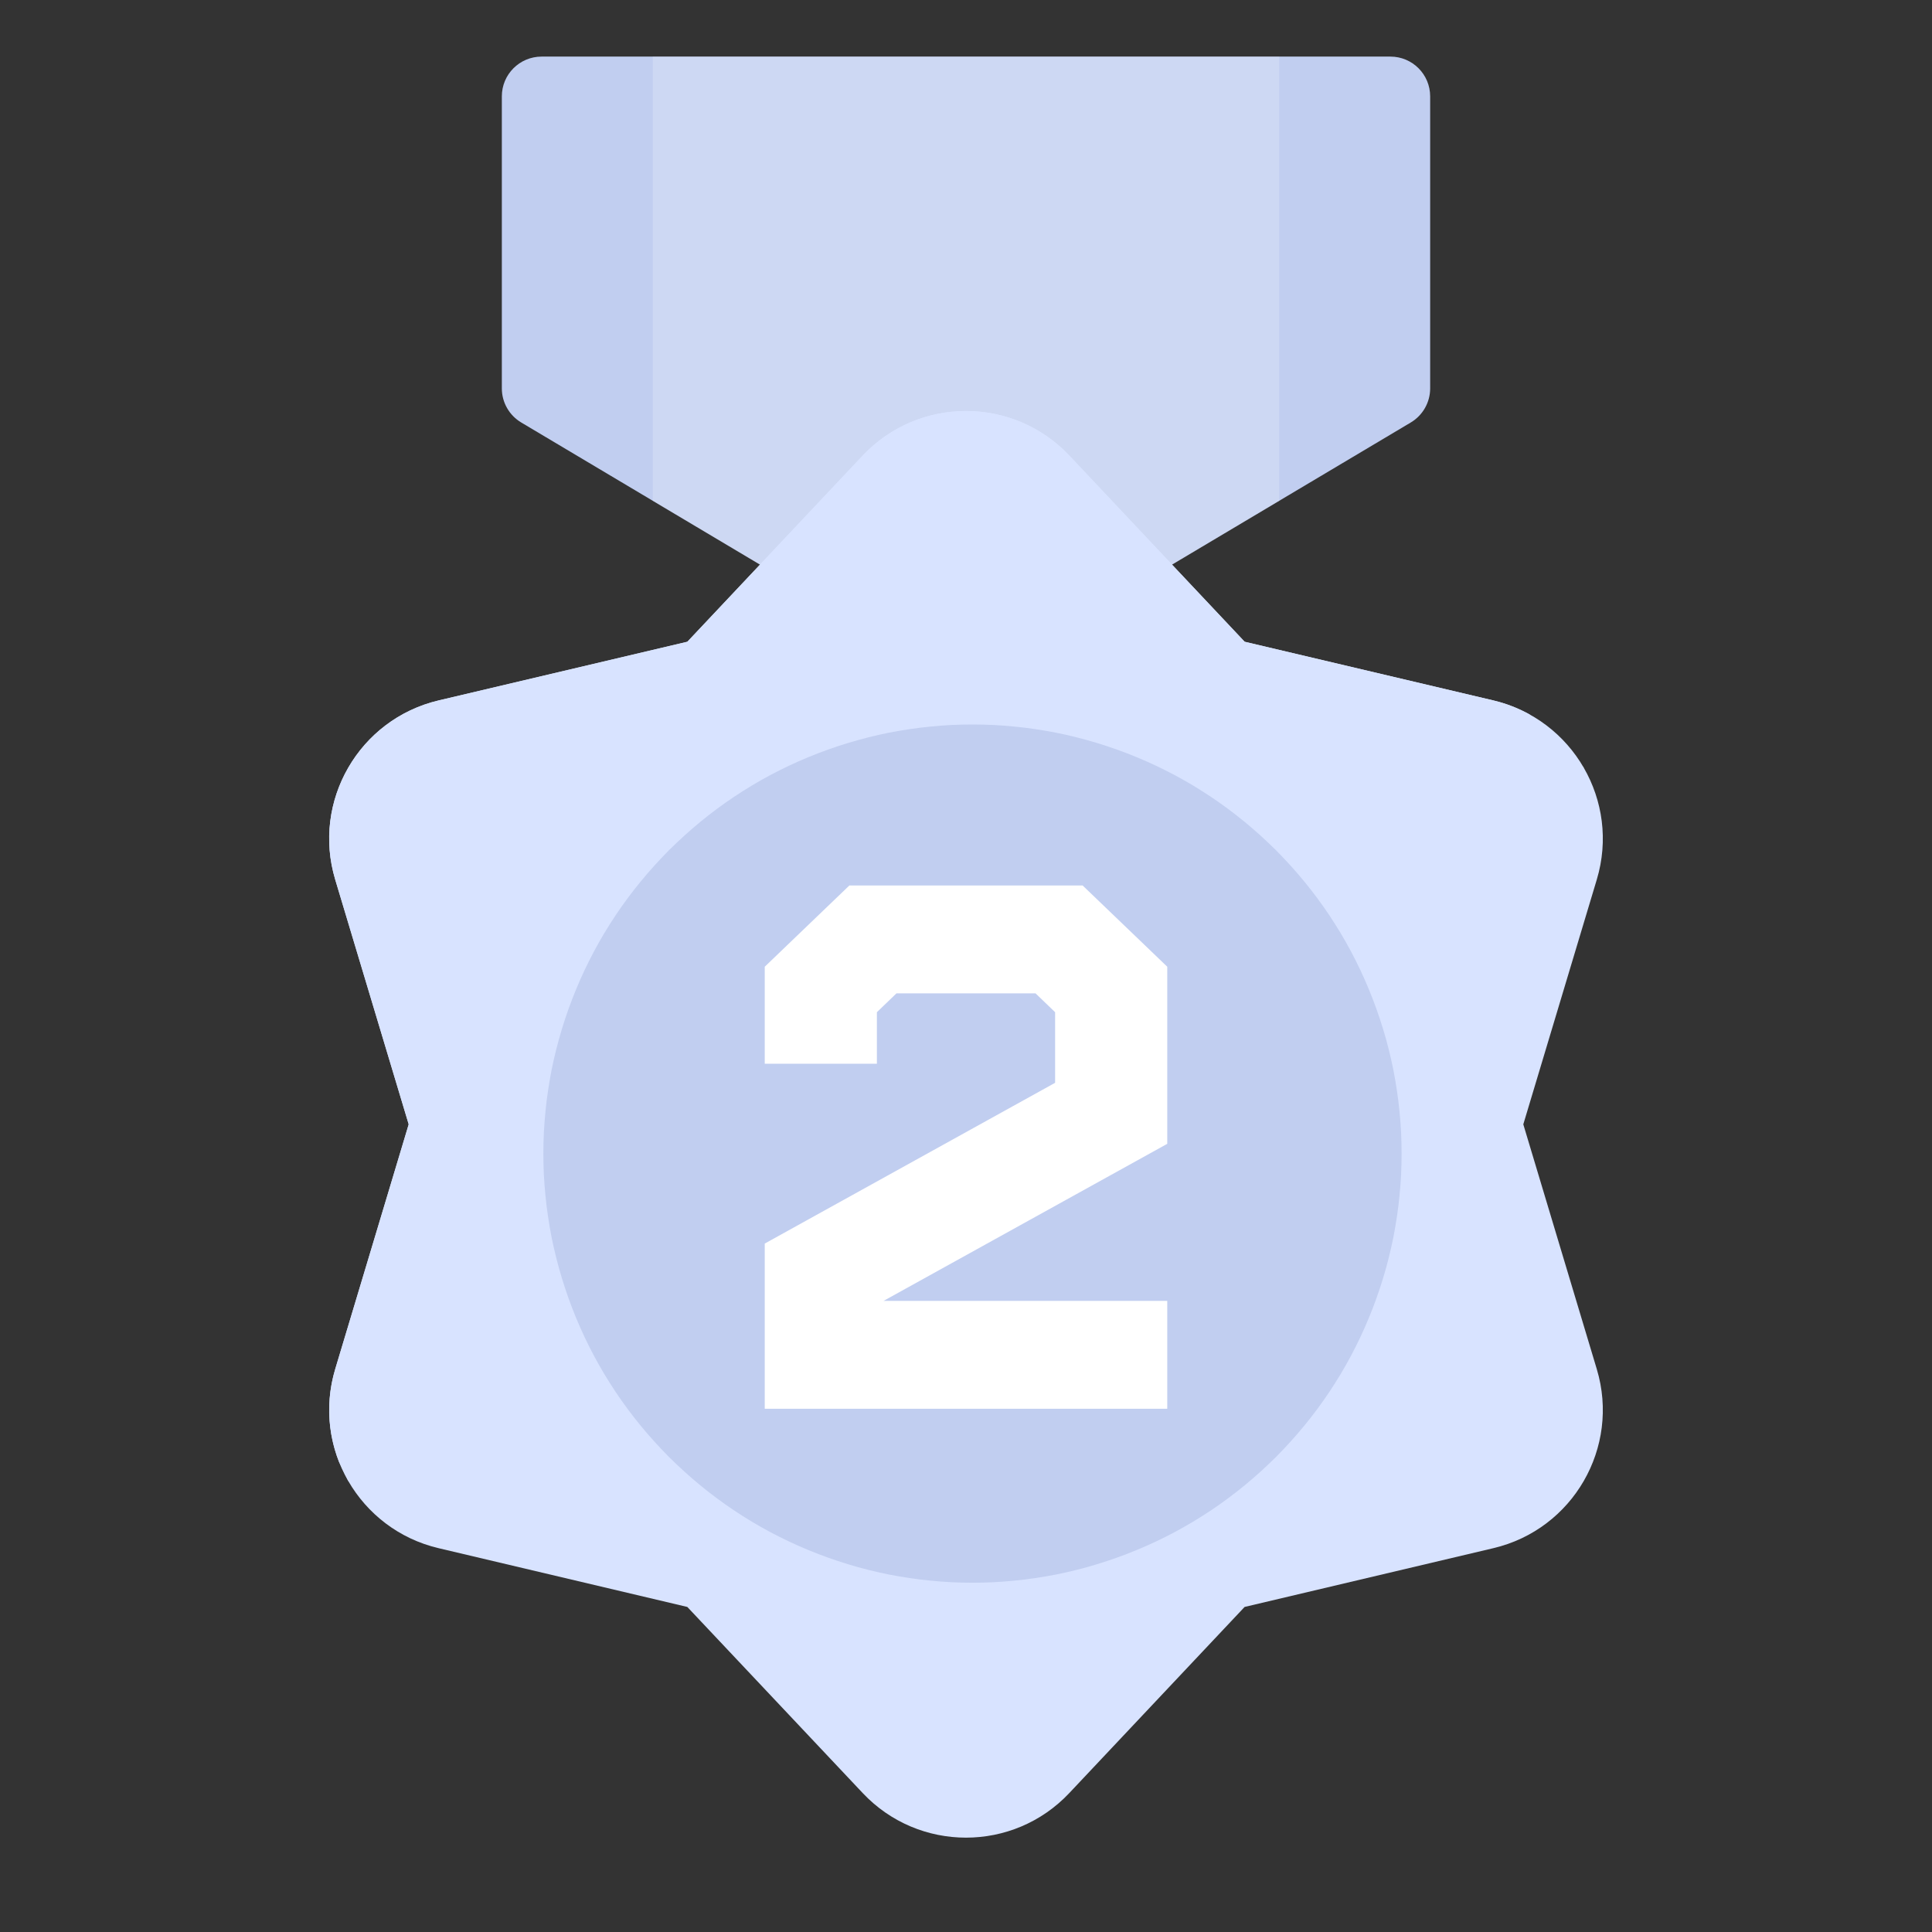 <svg xmlns="http://www.w3.org/2000/svg" xmlns:xlink="http://www.w3.org/1999/xlink" fill="none" version="1.1" width="24" height="24" viewBox="0 0 24 24"><rect x="0" y="0" width="24" height="24" fill="#333333" stroke="none"/><defs><clipPath id="master_svg0_712_15303"><rect x="0" y="0" width="24" height="24" rx="0"/></clipPath></defs><g clip-path="url(#master_svg0_712_15303)"><g><path d="M17.766,1.197C17.766,0.924,17.545,0.703,17.272,0.703L6.728,0.703C6.455,0.703,6.234,0.924,6.234,1.197L6.234,4.825C6.234,4.999,6.326,5.16,6.476,5.249L11.748,8.387C11.903,8.479,12.097,8.479,12.252,8.387L17.524,5.249C17.674,5.16,17.766,4.999,17.766,4.825L17.766,1.197Z" fill="#C1CEF0" fill-opacity="1"/></g><g style="opacity:0.2;"><path d="M8.109,0.703L15.891,0.703L15.891,6.222L12.252,8.387C12.097,8.479,11.903,8.479,11.748,8.387L8.109,6.222L8.109,0.703Z" fill="#FFFFFF" fill-opacity="1"/></g><g><path d="M10.716,5.66C11.412,4.921,12.588,4.921,13.284,5.66L15.461,7.972L18.551,8.701C19.54,8.935,20.128,9.953,19.836,10.926L18.923,13.967L19.836,17.008C20.128,17.981,19.54,18.999,18.551,19.232L15.461,19.962L13.284,22.273C12.588,23.013,11.412,23.013,10.716,22.273L8.538,19.962L5.448,19.232C4.46,18.999,3.872,17.981,4.164,17.008L5.077,13.967L4.164,10.926C3.872,9.953,4.46,8.935,5.448,8.701L8.538,7.972L10.716,5.66Z" fill="#D8E3FF" fill-opacity="1"/></g><g><path d="M4.21,18.157C4.067,17.79,4.051,17.385,4.164,17.008L5.077,13.967L4.164,10.926C3.872,9.953,4.46,8.935,5.449,8.701L8.539,7.972L10.716,5.66C11.413,4.921,12.588,4.921,13.285,5.66L15.462,7.972L18.552,8.701C18.708,8.738,18.857,8.796,18.997,8.873L19.674,9.536L4.326,18.397L4.21,18.157Z" fill="#D8E3FF" fill-opacity="1"/></g><g><path d="M17.411,14.331Q17.411,14.461,17.405,14.592Q17.398,14.723,17.385,14.853Q17.373,14.983,17.353,15.113Q17.334,15.242,17.309,15.37Q17.283,15.499,17.251,15.626Q17.22,15.753,17.181,15.878Q17.143,16.003,17.099,16.126Q17.055,16.25,17.005,16.37Q16.955,16.491,16.899,16.61Q16.843,16.728,16.782,16.843Q16.72,16.959,16.653,17.071Q16.585,17.183,16.513,17.292Q16.44,17.401,16.362,17.506Q16.284,17.611,16.201,17.712Q16.118,17.813,16.03,17.91Q15.942,18.007,15.85,18.1Q15.757,18.192,15.66,18.28Q15.563,18.368,15.462,18.451Q15.361,18.534,15.256,18.612Q15.151,18.69,15.042,18.763Q14.933,18.835,14.821,18.903Q14.709,18.97,14.593,19.032Q14.478,19.093,14.36,19.149Q14.241,19.205,14.12,19.255Q14,19.305,13.876,19.349Q13.753,19.393,13.628,19.431Q13.503,19.47,13.376,19.501Q13.249,19.533,13.12,19.559Q12.992,19.584,12.863,19.603Q12.733,19.623,12.603,19.635Q12.473,19.648,12.342,19.655Q12.211,19.661,12.081,19.661Q11.95,19.661,11.819,19.655Q11.688,19.648,11.558,19.635Q11.428,19.623,11.298,19.603Q11.169,19.584,11.041,19.559Q10.912,19.533,10.785,19.501Q10.658,19.47,10.533,19.431Q10.408,19.393,10.285,19.349Q10.162,19.305,10.041,19.255Q9.92,19.205,9.801,19.149Q9.683,19.093,9.568,19.032Q9.452,18.97,9.34,18.903Q9.228,18.835,9.119,18.763Q9.01,18.69,8.905,18.612Q8.8,18.534,8.699,18.451Q8.598,18.368,8.501,18.28Q8.404,18.192,8.311,18.1Q8.219,18.007,8.131,17.91Q8.043,17.813,7.96,17.712Q7.877,17.611,7.799,17.506Q7.721,17.401,7.648,17.292Q7.576,17.183,7.508,17.071Q7.441,16.959,7.379,16.843Q7.318,16.728,7.262,16.61Q7.206,16.491,7.156,16.37Q7.106,16.25,7.062,16.126Q7.018,16.003,6.98,15.878Q6.942,15.753,6.91,15.626Q6.878,15.499,6.852,15.37Q6.827,15.242,6.808,15.113Q6.788,14.983,6.776,14.853Q6.763,14.723,6.756,14.592Q6.75,14.461,6.75,14.331Q6.75,14.2,6.756,14.069Q6.763,13.938,6.776,13.808Q6.788,13.678,6.808,13.548Q6.827,13.419,6.852,13.291Q6.878,13.162,6.91,13.035Q6.942,12.908,6.98,12.783Q7.018,12.658,7.062,12.535Q7.106,12.412,7.156,12.291Q7.206,12.17,7.262,12.051Q7.318,11.933,7.379,11.818Q7.441,11.702,7.508,11.59Q7.576,11.478,7.648,11.369Q7.721,11.26,7.799,11.155Q7.877,11.05,7.96,10.949Q8.043,10.848,8.131,10.751Q8.219,10.654,8.311,10.561Q8.404,10.469,8.501,10.381Q8.598,10.293,8.699,10.21Q8.8,10.127,8.905,10.049Q9.01,9.971,9.119,9.898Q9.228,9.826,9.34,9.758Q9.452,9.691,9.568,9.629Q9.683,9.568,9.801,9.512Q9.92,9.456,10.041,9.406Q10.162,9.356,10.285,9.312Q10.408,9.268,10.533,9.23Q10.658,9.192,10.785,9.16Q10.912,9.128,11.041,9.102Q11.169,9.077,11.298,9.058Q11.428,9.038,11.558,9.026Q11.688,9.013,11.819,9.006Q11.95,9,12.081,9Q12.211,9,12.342,9.006Q12.473,9.013,12.603,9.026Q12.733,9.038,12.863,9.058Q12.992,9.077,13.12,9.102Q13.249,9.128,13.376,9.16Q13.503,9.192,13.628,9.23Q13.753,9.268,13.876,9.312Q14,9.356,14.12,9.406Q14.241,9.456,14.36,9.512Q14.478,9.568,14.593,9.629Q14.709,9.691,14.821,9.758Q14.933,9.826,15.042,9.898Q15.151,9.971,15.256,10.049Q15.361,10.127,15.462,10.21Q15.563,10.293,15.66,10.381Q15.757,10.469,15.85,10.561Q15.942,10.654,16.03,10.751Q16.118,10.848,16.201,10.949Q16.284,11.05,16.362,11.155Q16.44,11.26,16.513,11.369Q16.585,11.478,16.653,11.59Q16.72,11.702,16.782,11.818Q16.843,11.933,16.899,12.051Q16.955,12.17,17.005,12.291Q17.055,12.412,17.099,12.535Q17.143,12.658,17.181,12.783Q17.22,12.908,17.251,13.035Q17.283,13.162,17.309,13.291Q17.334,13.419,17.353,13.548Q17.373,13.678,17.385,13.808Q17.398,13.938,17.405,14.069Q17.411,14.2,17.411,14.331Z" fill="#C1CEF0" fill-opacity="1"/></g><g><path d="M9.75,17.25L9.75,15.596L13.357,13.599L13.357,12.467L12.964,12.09L11.036,12.09L10.643,12.467L10.643,12.964L9.75,12.964L9.75,12.116L10.652,11.25L13.348,11.25L14.25,12.116L14.25,14.061L10.643,16.059L10.643,16.41L14.25,16.41L14.25,17.25L9.75,17.25Z" fill="#FFFFFF" fill-opacity="1"/><path d="M9.5,17.5L14.5,17.5L14.5,16.16L10.976,16.16L14.5,14.209L14.5,12.009L13.449,11L10.551,11L9.5,12.009L9.5,13.214L10.893,13.214L10.893,12.574L11.136,12.34L12.864,12.34L13.107,12.574L13.107,13.451L9.5,15.448L9.5,17.5ZM14,17L10,17L10,15.743L13.607,13.746L13.607,12.361L13.065,11.84L10.935,11.84L10.393,12.361L10.393,12.714L10,12.714L10,12.222L10.752,11.5L13.248,11.5L14,12.222L14,13.914L10.393,15.911L10.393,16.66L14,16.66L14,17Z" fill-rule="evenodd" fill="#FFFFFF" fill-opacity="1"/></g></g></svg>